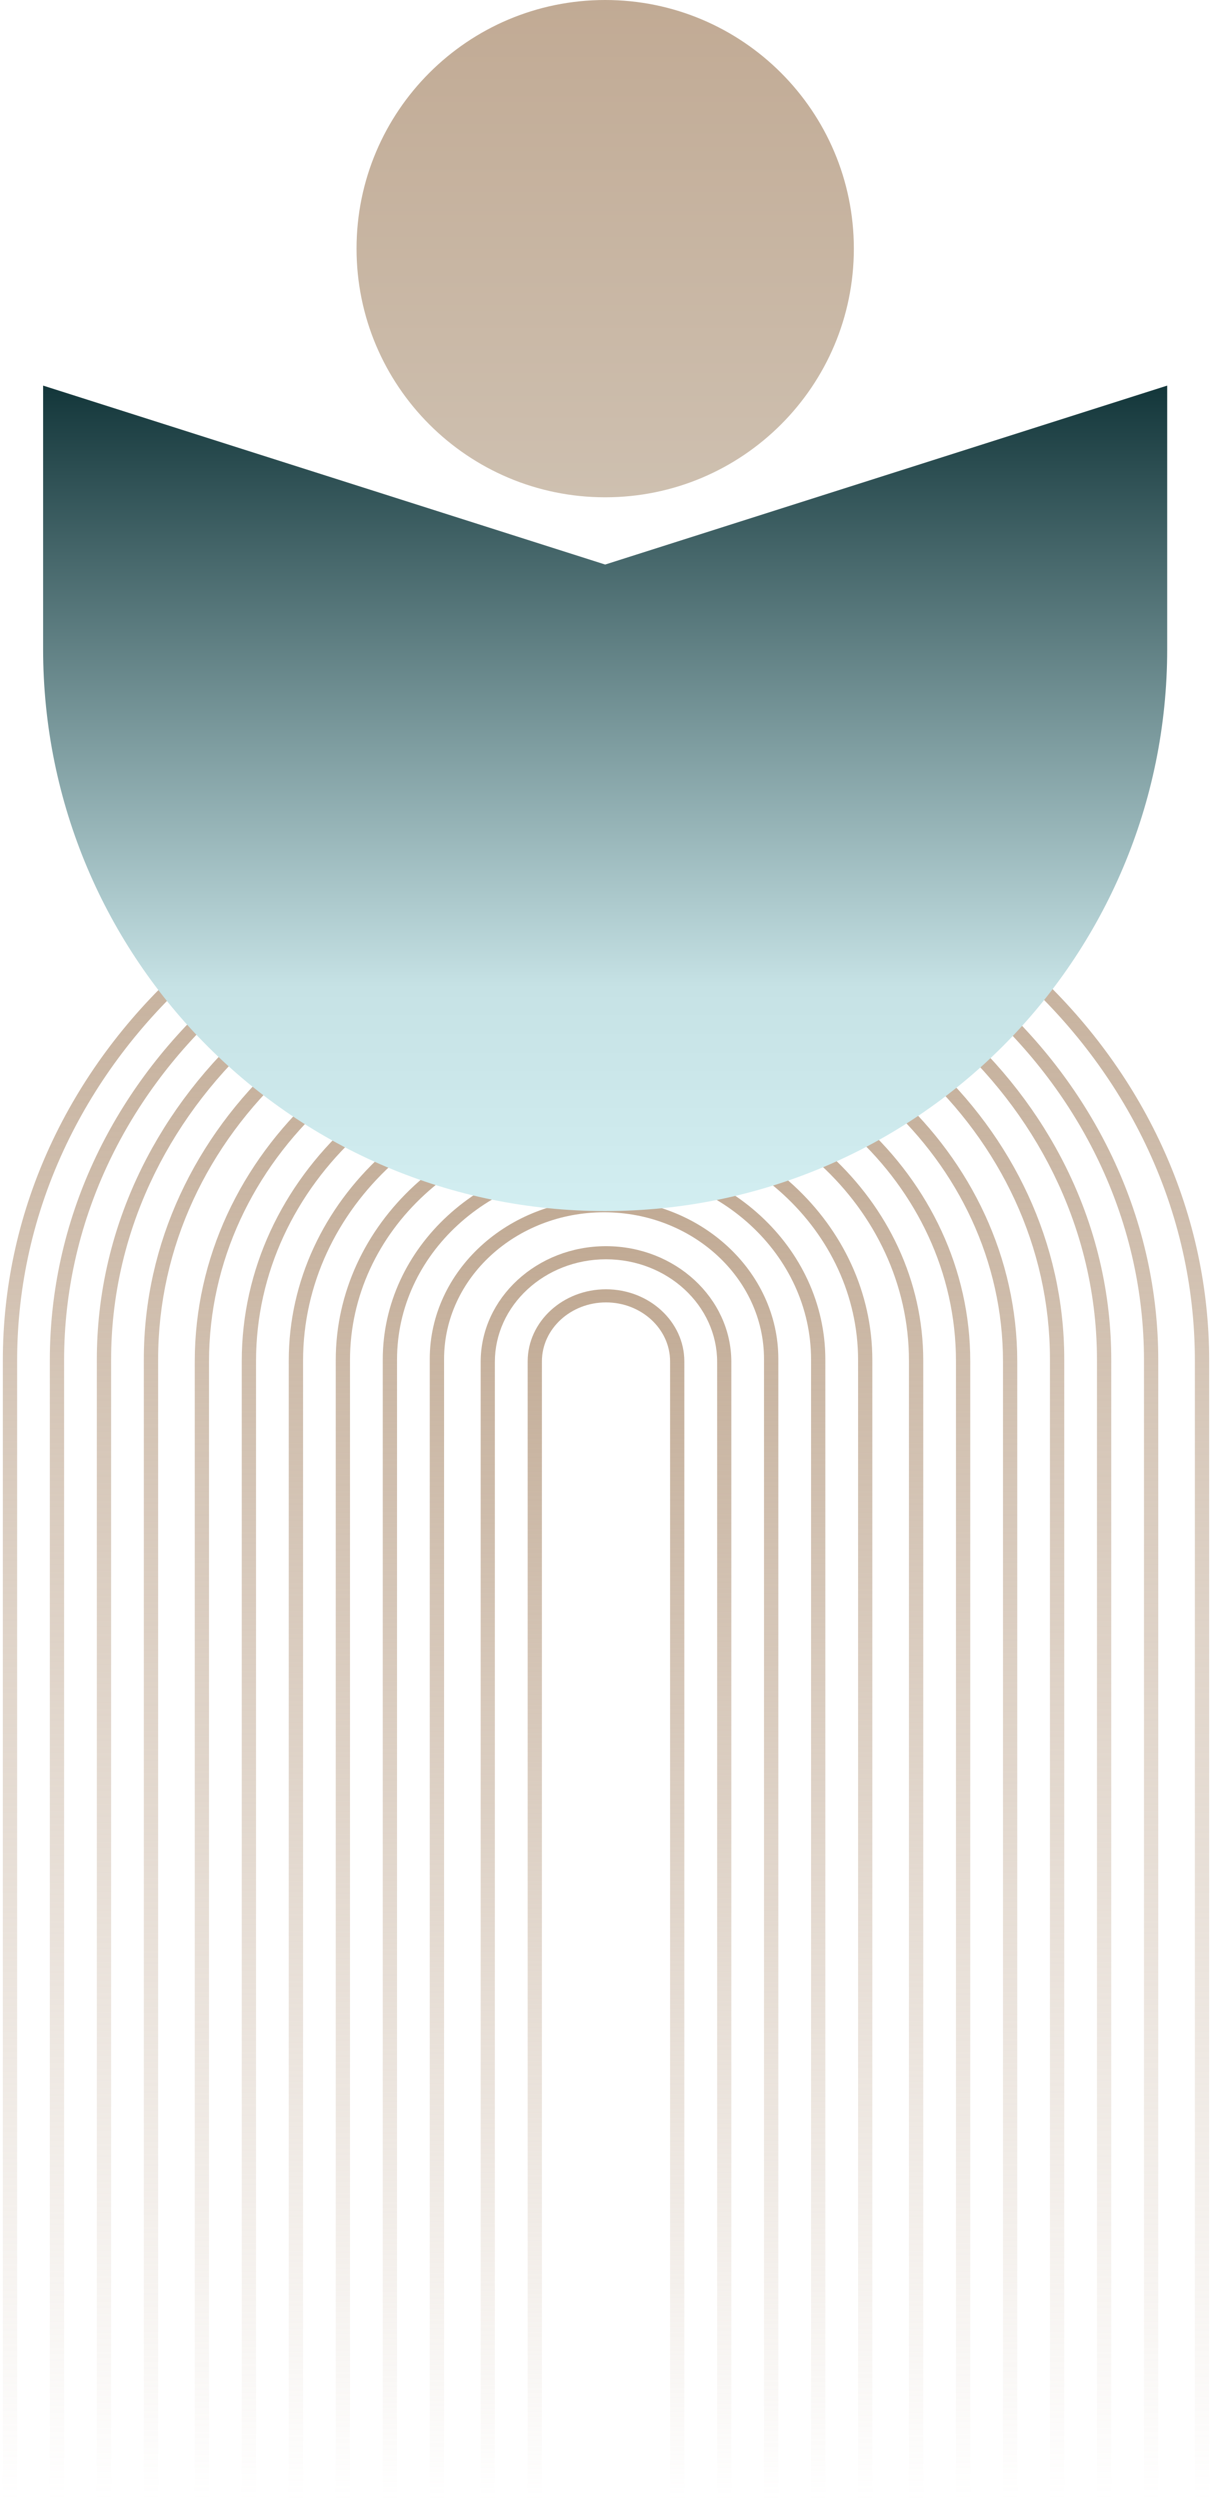 <svg width="340" height="701" viewBox="0 0 340 701" fill="none" xmlns="http://www.w3.org/2000/svg">
<path d="M169.997 226.342C76.699 226.342 0.793 295.943 0.793 381.493L0.793 701H4.808L4.808 381.493C4.808 297.971 78.911 230.018 170.003 230.018C261.095 230.018 335.192 297.971 335.192 381.493L335.192 701H339.207L339.207 381.493C339.207 295.943 263.301 226.342 169.997 226.342Z" fill="url(#paint0_linear_898_12863)"/>
<path d="M169.451 238.428C83.723 238.428 13.979 302.552 13.979 381.372L13.979 701H17.985L17.985 381.372C17.985 304.581 85.93 242.111 169.451 242.111C252.973 242.111 320.918 304.581 320.918 381.372L320.918 701H324.924L324.924 381.372C324.924 302.552 255.179 238.428 169.451 238.428Z" fill="url(#paint1_linear_898_12863)"/>
<path d="M169.448 250.514C90.993 250.514 27.163 309.159 27.163 381.241L27.163 701H31.173L31.173 381.241C31.173 311.188 93.202 254.199 169.448 254.199C245.694 254.199 307.728 311.188 307.728 381.241L307.728 701H311.738L311.738 381.241C311.738 309.159 247.908 250.514 169.453 250.514H169.448Z" fill="url(#paint2_linear_898_12863)"/>
<path d="M169.444 262.6C98.257 262.6 40.347 315.762 40.347 381.102L40.347 701H44.363L44.363 381.102C44.363 317.787 100.475 266.281 169.45 266.281C238.425 266.281 294.537 317.787 294.537 381.102L294.537 701H298.553L298.553 381.102C298.553 315.757 240.637 262.6 169.456 262.6H169.444Z" fill="url(#paint3_linear_898_12863)"/>
<path d="M170.001 275.785C106.388 275.785 54.633 323.337 54.633 381.784L54.633 701H58.636L58.636 381.784C58.636 325.363 108.593 279.463 170.001 279.463C231.408 279.463 281.366 325.363 281.366 381.784L281.366 701H285.369L285.369 381.784C285.369 323.337 233.614 275.785 170.001 275.785Z" fill="url(#paint4_linear_898_12863)"/>
<path d="M170 287.871C113.659 287.871 67.817 329.944 67.817 381.653L67.817 701H71.826L71.826 381.653C71.826 331.971 115.867 291.551 170 291.551C224.133 291.551 268.174 331.971 268.174 381.653L268.174 701H272.184L272.184 381.653C272.184 329.944 226.342 287.871 170 287.871Z" fill="url(#paint5_linear_898_12863)"/>
<path d="M169.996 299.958C120.924 299.958 81.003 336.542 81.003 381.514L81.003 701H85.02L85.02 381.514C85.02 338.57 123.142 303.634 170.002 303.634C216.861 303.634 254.983 338.57 254.983 381.514L254.983 701H259L259 381.514C259 336.542 219.079 299.958 170.007 299.958H169.996Z" fill="url(#paint6_linear_898_12863)"/>
<path d="M169.451 312.044C127.953 312.044 94.187 343.141 94.187 381.37L94.187 701H98.185L98.185 381.37C98.185 345.175 130.155 315.727 169.451 315.727C208.746 315.727 240.716 345.175 240.716 381.37L240.716 701H244.715L244.715 381.37C244.715 343.146 210.954 312.044 169.451 312.044Z" fill="url(#paint7_linear_898_12863)"/>
<path d="M169.452 324.13C135.22 324.13 107.373 349.736 107.373 381.213L107.373 701H111.38L111.38 381.213C111.38 351.766 137.433 327.815 169.452 327.815C201.471 327.815 227.524 351.771 227.524 381.213L227.524 701H231.531L231.531 381.213C231.531 349.736 203.684 324.13 169.452 324.13Z" fill="url(#paint8_linear_898_12863)"/>
<path d="M169.446 336.216C142.489 336.216 120.557 356.327 120.557 381.046L120.557 701H124.578L124.578 381.046C124.578 358.358 144.709 339.898 169.452 339.898C194.194 339.898 214.325 358.358 214.325 381.046L214.325 701H218.346L218.346 381.046C218.346 356.327 196.414 336.216 169.457 336.216H169.446Z" fill="url(#paint9_linear_898_12863)"/>
<path d="M170 349.401C150.612 349.401 134.84 363.965 134.84 381.868L134.84 701H138.823L138.823 381.868C138.823 365.996 152.811 353.079 170 353.079C187.189 353.079 201.178 365.996 201.178 381.868L201.178 701H205.16L205.16 381.868C205.16 363.965 189.389 349.401 170 349.401Z" fill="url(#paint10_linear_898_12863)"/>
<path d="M170 361.487C157.883 361.487 148.025 370.56 148.025 381.712L148.025 701H152.022L152.022 381.712C152.022 372.587 160.085 365.166 170 365.166C179.914 365.166 187.977 372.587 187.977 381.712L187.977 701H191.975L191.975 381.712C191.975 370.56 182.116 361.487 170 361.487Z" fill="url(#paint11_linear_898_12863)"/>
<path d="M12.093 108.112V181.97C12.093 269.002 82.685 339.555 169.765 339.555C256.84 339.549 327.432 269.002 327.432 181.97V108.112L169.765 158.285L12.093 108.112Z" fill="url(#paint12_linear_898_12863)"/>
<path d="M169.774 139.431C208.298 139.431 239.528 108.218 239.528 69.716C239.528 31.213 208.298 0 169.774 0C131.25 0 100.02 31.213 100.02 69.716C100.02 108.218 131.25 139.431 169.774 139.431Z" fill="url(#paint13_linear_898_12863)"/>
<defs>
<linearGradient id="paint0_linear_898_12863" x1="170" y1="701" x2="170" y2="226.342" gradientUnits="userSpaceOnUse">
<stop stop-color="#C1AA94" stop-opacity="0"/>
<stop offset="1" stop-color="#C1AA94"/>
</linearGradient>
<linearGradient id="paint1_linear_898_12863" x1="169.451" y1="701" x2="169.451" y2="238.428" gradientUnits="userSpaceOnUse">
<stop stop-color="#C1AA94" stop-opacity="0"/>
<stop offset="1" stop-color="#C1AA94"/>
</linearGradient>
<linearGradient id="paint2_linear_898_12863" x1="169.451" y1="701" x2="169.451" y2="250.514" gradientUnits="userSpaceOnUse">
<stop stop-color="#C1AA94" stop-opacity="0"/>
<stop offset="1" stop-color="#C1AA94"/>
</linearGradient>
<linearGradient id="paint3_linear_898_12863" x1="169.45" y1="701" x2="169.45" y2="262.6" gradientUnits="userSpaceOnUse">
<stop stop-color="#C1AA94" stop-opacity="0"/>
<stop offset="1" stop-color="#C1AA94"/>
</linearGradient>
<linearGradient id="paint4_linear_898_12863" x1="170.001" y1="701" x2="170.001" y2="275.785" gradientUnits="userSpaceOnUse">
<stop stop-color="#C1AA94" stop-opacity="0"/>
<stop offset="1" stop-color="#C1AA94"/>
</linearGradient>
<linearGradient id="paint5_linear_898_12863" x1="170" y1="701" x2="170" y2="287.871" gradientUnits="userSpaceOnUse">
<stop stop-color="#C1AA94" stop-opacity="0"/>
<stop offset="1" stop-color="#C1AA94"/>
</linearGradient>
<linearGradient id="paint6_linear_898_12863" x1="170.002" y1="701" x2="170.002" y2="299.958" gradientUnits="userSpaceOnUse">
<stop stop-color="#C1AA94" stop-opacity="0"/>
<stop offset="1" stop-color="#C1AA94"/>
</linearGradient>
<linearGradient id="paint7_linear_898_12863" x1="169.451" y1="701" x2="169.451" y2="312.044" gradientUnits="userSpaceOnUse">
<stop stop-color="#C1AA94" stop-opacity="0"/>
<stop offset="1" stop-color="#C1AA94"/>
</linearGradient>
<linearGradient id="paint8_linear_898_12863" x1="169.452" y1="701" x2="169.452" y2="324.13" gradientUnits="userSpaceOnUse">
<stop stop-color="#C1AA94" stop-opacity="0"/>
<stop offset="1" stop-color="#C1AA94"/>
</linearGradient>
<linearGradient id="paint9_linear_898_12863" x1="169.452" y1="701" x2="169.452" y2="336.216" gradientUnits="userSpaceOnUse">
<stop stop-color="#C1AA94" stop-opacity="0"/>
<stop offset="1" stop-color="#C1AA94"/>
</linearGradient>
<linearGradient id="paint10_linear_898_12863" x1="170" y1="701" x2="170" y2="349.401" gradientUnits="userSpaceOnUse">
<stop stop-color="#C1AA94" stop-opacity="0"/>
<stop offset="1" stop-color="#C1AA94"/>
</linearGradient>
<linearGradient id="paint11_linear_898_12863" x1="170" y1="701" x2="170" y2="361.487" gradientUnits="userSpaceOnUse">
<stop stop-color="#C1AA94" stop-opacity="0"/>
<stop offset="1" stop-color="#C1AA94"/>
</linearGradient>
<linearGradient id="paint12_linear_898_12863" x1="169.762" y1="339.555" x2="169.762" y2="108.112" gradientUnits="userSpaceOnUse">
<stop stop-color="#D2EEF1"/>
<stop offset="0.271" stop-color="#C6E2E5"/>
<stop offset="1" stop-color="#13363A"/>
</linearGradient>
<linearGradient id="paint13_linear_898_12863" x1="169.774" y1="0" x2="169.774" y2="139.431" gradientUnits="userSpaceOnUse">
<stop stop-color="#C1AA94"/>
<stop offset="1" stop-color="#CEC0B0"/>
</linearGradient>
</defs>
</svg>
